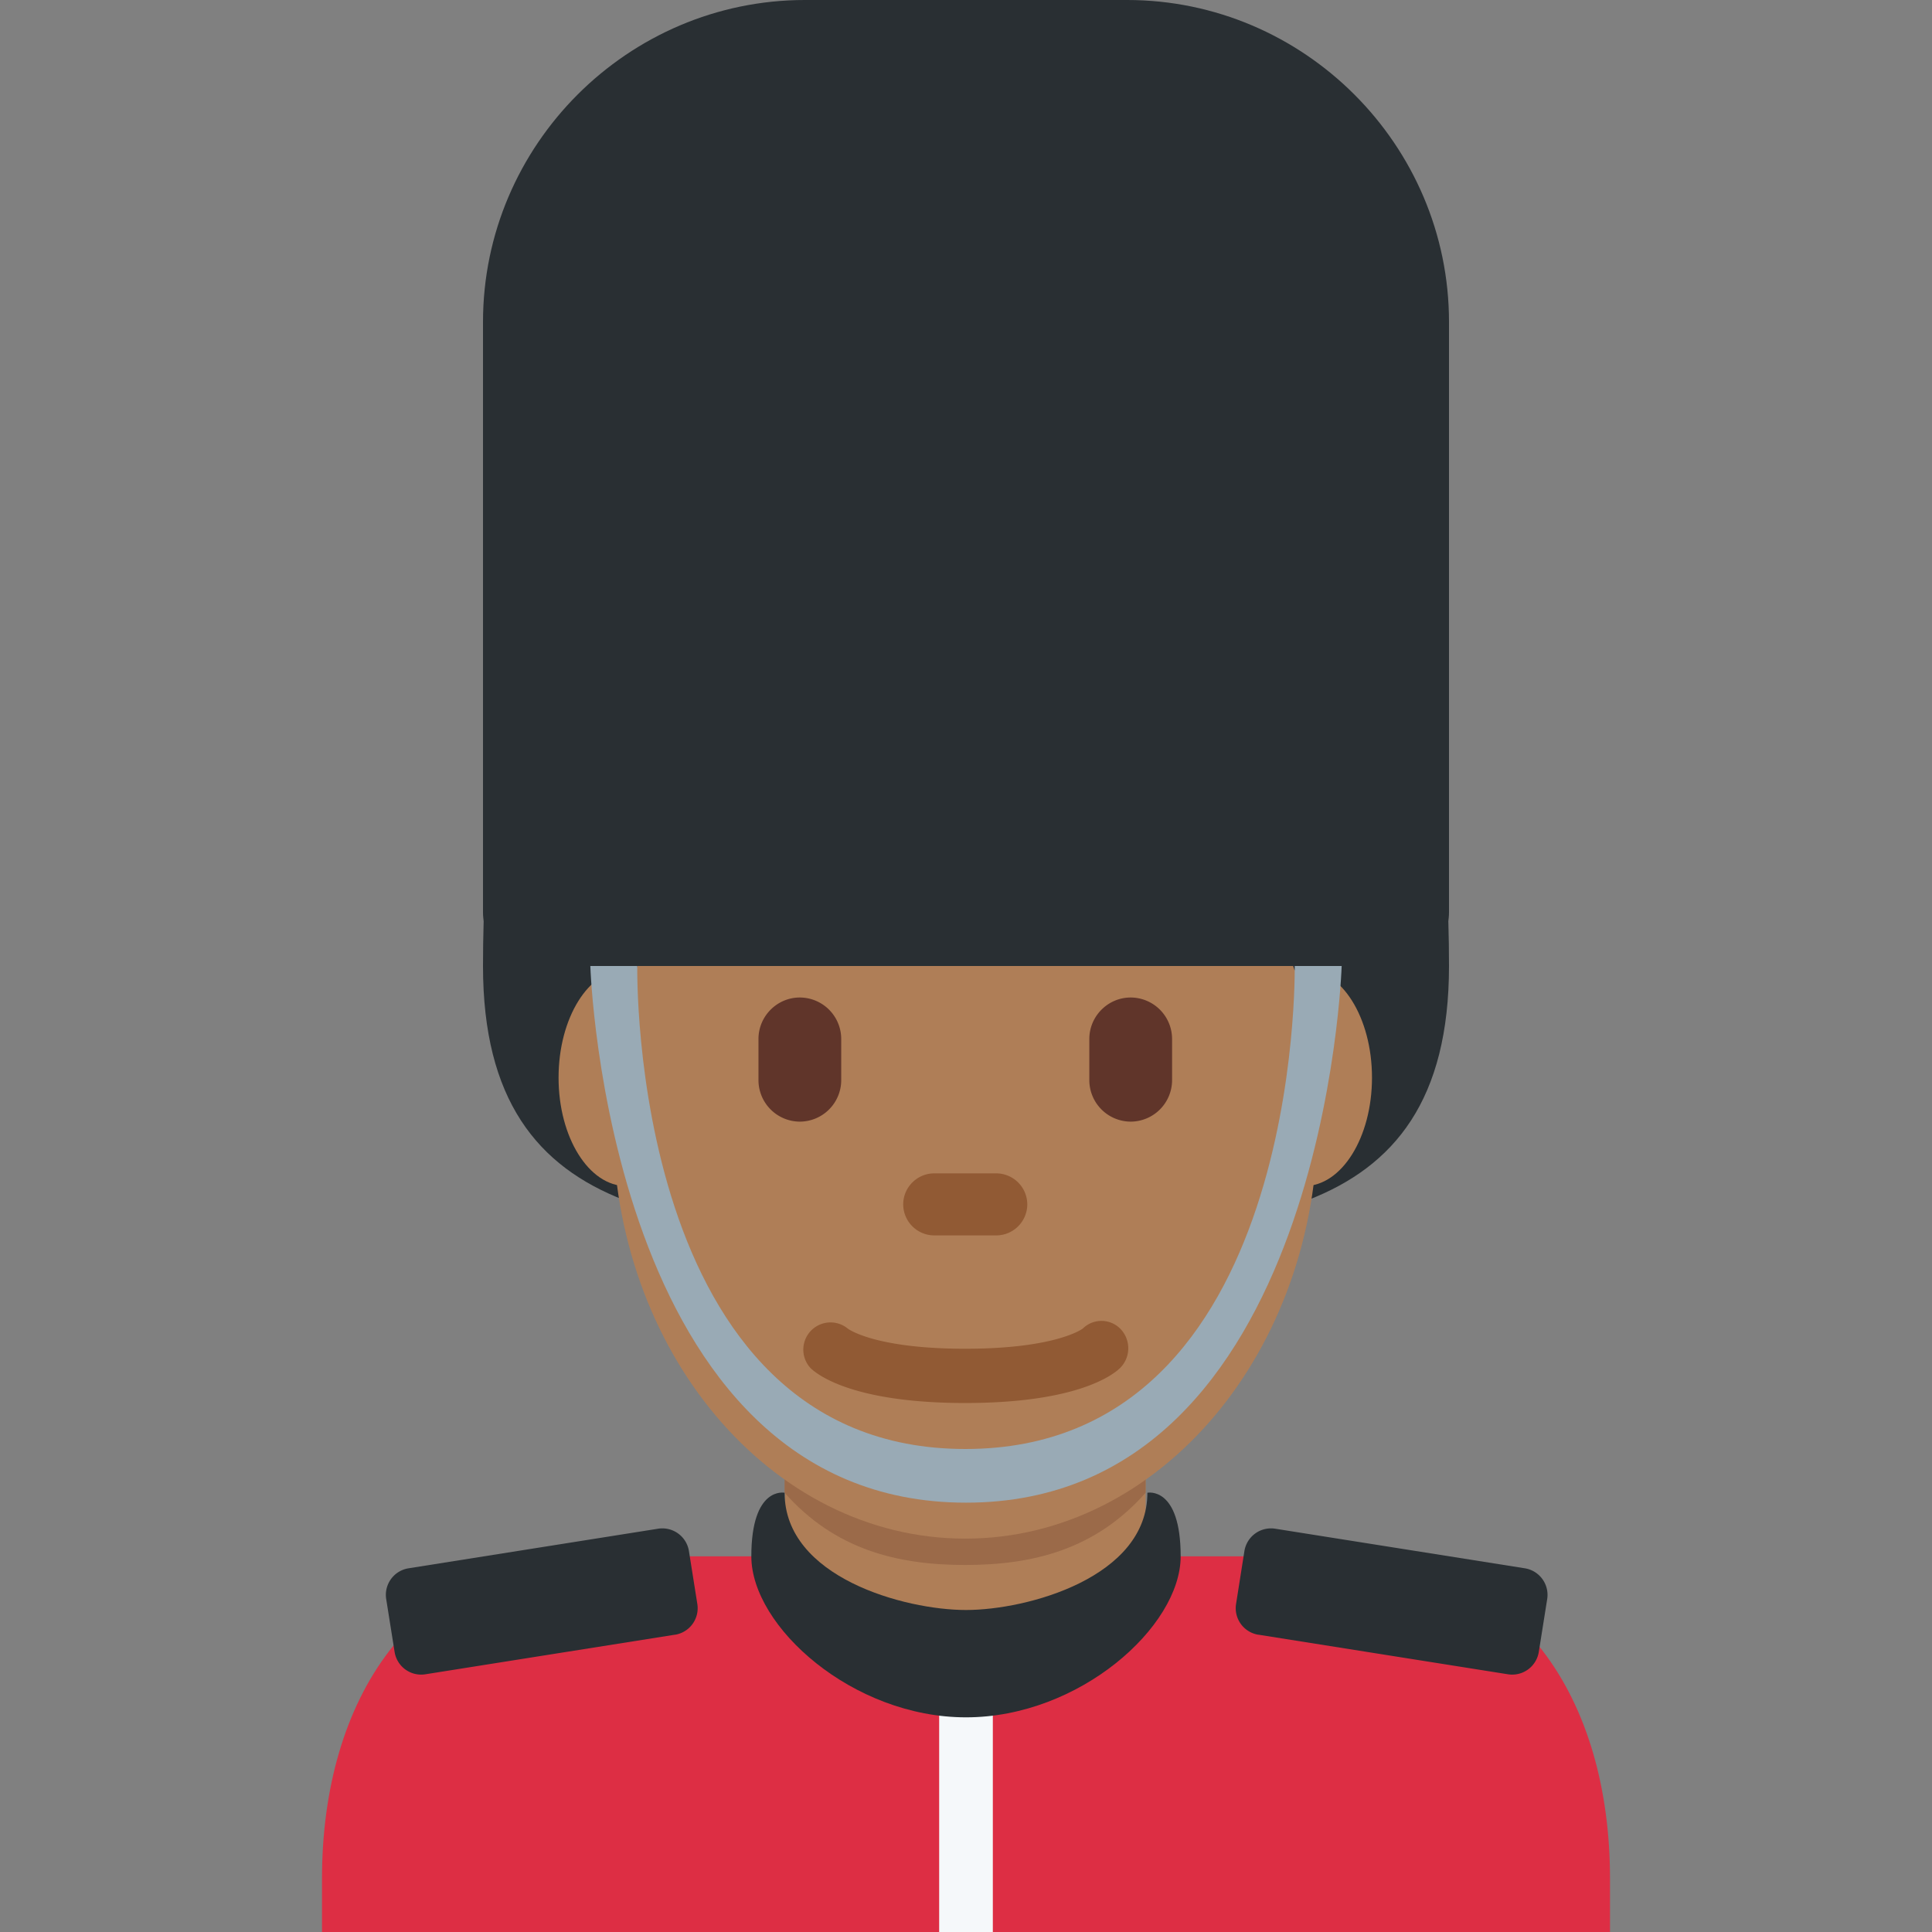 <svg xmlns="http://www.w3.org/2000/svg" viewBox="0 0 45 45"><rect x="0" y="0" width="45" height="45" fill="#808080" stroke="none"/><defs><clipPath id="a"><path d="M0 0h36v36H0V0z"/></clipPath></defs><g clip-path="url(#a)" transform="matrix(1.25 0 0 -1.25 0 45)"><path d="M27 18c0-4.971-4.029-5-9-5s-9 .029-9 5c0 8.938 4.029 9 9 9s9-.101 9-9" fill="#292f33"/><path d="M30 0v1c0 3.314-1.686 6-5 6H11C7.687 7 6 4.314 6 1V0h24z" fill="#dd2e44"/><path d="M14.626 6.544c1.344-.976 2.195-1.194 3.36-1.194s2.017.218 3.361 1.194V9.48h-6.721V6.544z" fill="#af7e57"/><path d="M14.62 8.185c.938-1.06 2.1-1.346 3.364-1.346 1.264 0 2.426.287 3.363 1.346v2.69H14.62v-2.69z" fill="#9b6a49"/><path d="M12.934 15.92c0-1.115-.565-2.021-1.263-2.021s-1.263.906-1.263 2.02c0 1.117.565 2.022 1.263 2.022s1.263-.905 1.263-2.021m12.631 0c0-1.115-.565-2.021-1.263-2.021s-1.263.906-1.263 2.02c0 1.117.565 2.022 1.263 2.022s1.263-.905 1.263-2.021" fill="#af7e57"/><path d="M11.418 15.13c0 4.309 2.941 7.8 6.568 7.8 3.628 0 6.569-3.491 6.569-7.8 0-4.307-2.941-7.8-6.569-7.8-3.627 0-6.568 3.493-6.568 7.8" fill="#af7e57"/><path d="M17.986 9.857c-2.123 0-2.774.544-2.884.652a.507.507 0 0 0 .696.734c.04-.03.556-.375 2.188-.375 1.695 0 2.187.373 2.191.377a.495.495 0 0 0 .704-.01.52.52 0 0 0-.01-.726c-.11-.108-.762-.652-2.885-.652" fill="#915a34"/><path d="M14.904 15.1a.774.774 0 0 0-.771.77v.77c0 .425.347.773.77.773a.774.774 0 0 0 .772-.772v-.77a.774.774 0 0 0-.771-.771m6.166 0a.774.774 0 0 0-.772.77v.77c0 .425.347.773.771.773a.774.774 0 0 0 .771-.772v-.77a.774.774 0 0 0-.77-.771" fill="#60352a"/><path d="M18.564 12.98h-1.156a.58.58 0 0 0-.578.578c0 .318.26.578.579.578h1.156a.58.58 0 0 0 .577-.578.58.58 0 0 0-.578-.578" fill="#915a34"/><path d="M12.578 5.54l-4.653-.738a.501.501 0 0 0-.572.416l-.157.987a.501.501 0 0 0 .416.572l4.653.738a.502.502 0 0 0 .572-.415l.157-.989a.501.501 0 0 0-.416-.572m10.87.001l4.652-.738a.502.502 0 0 1 .573.416l.157.987a.502.502 0 0 1-.416.572l-4.654.738a.502.502 0 0 1-.572-.415l-.156-.989a.501.501 0 0 1 .416-.572" fill="#292f33"/><path d="M11.875 18s-.174-9 6.113-9c6.287 0 6.137 9 6.137 9H25s-.307-10-7-10-7 10-7 10h.875z" fill="#99aab5"/><path d="M26 18H10c-.55 0-1 .45-1 1v11c0 3.3 2.7 6 6 6h6c3.3 0 6-2.7 6-6V19c0-.55-.45-1-1-1" fill="#292f33"/><path d="M18.5 0h-1v5h1V0z" fill="#f5f8fa"/><path d="M14.62 8.185S14 8.312 14 7c0-1.31 1.888-3 4-3v2c-1.144 0-3.38.609-3.38 2.185m6.76 0S22 8.312 22 7c0-1.31-1.888-3-4-3v2c1.145 0 3.38.609 3.38 2.185" fill="#292f33"/></g></svg>